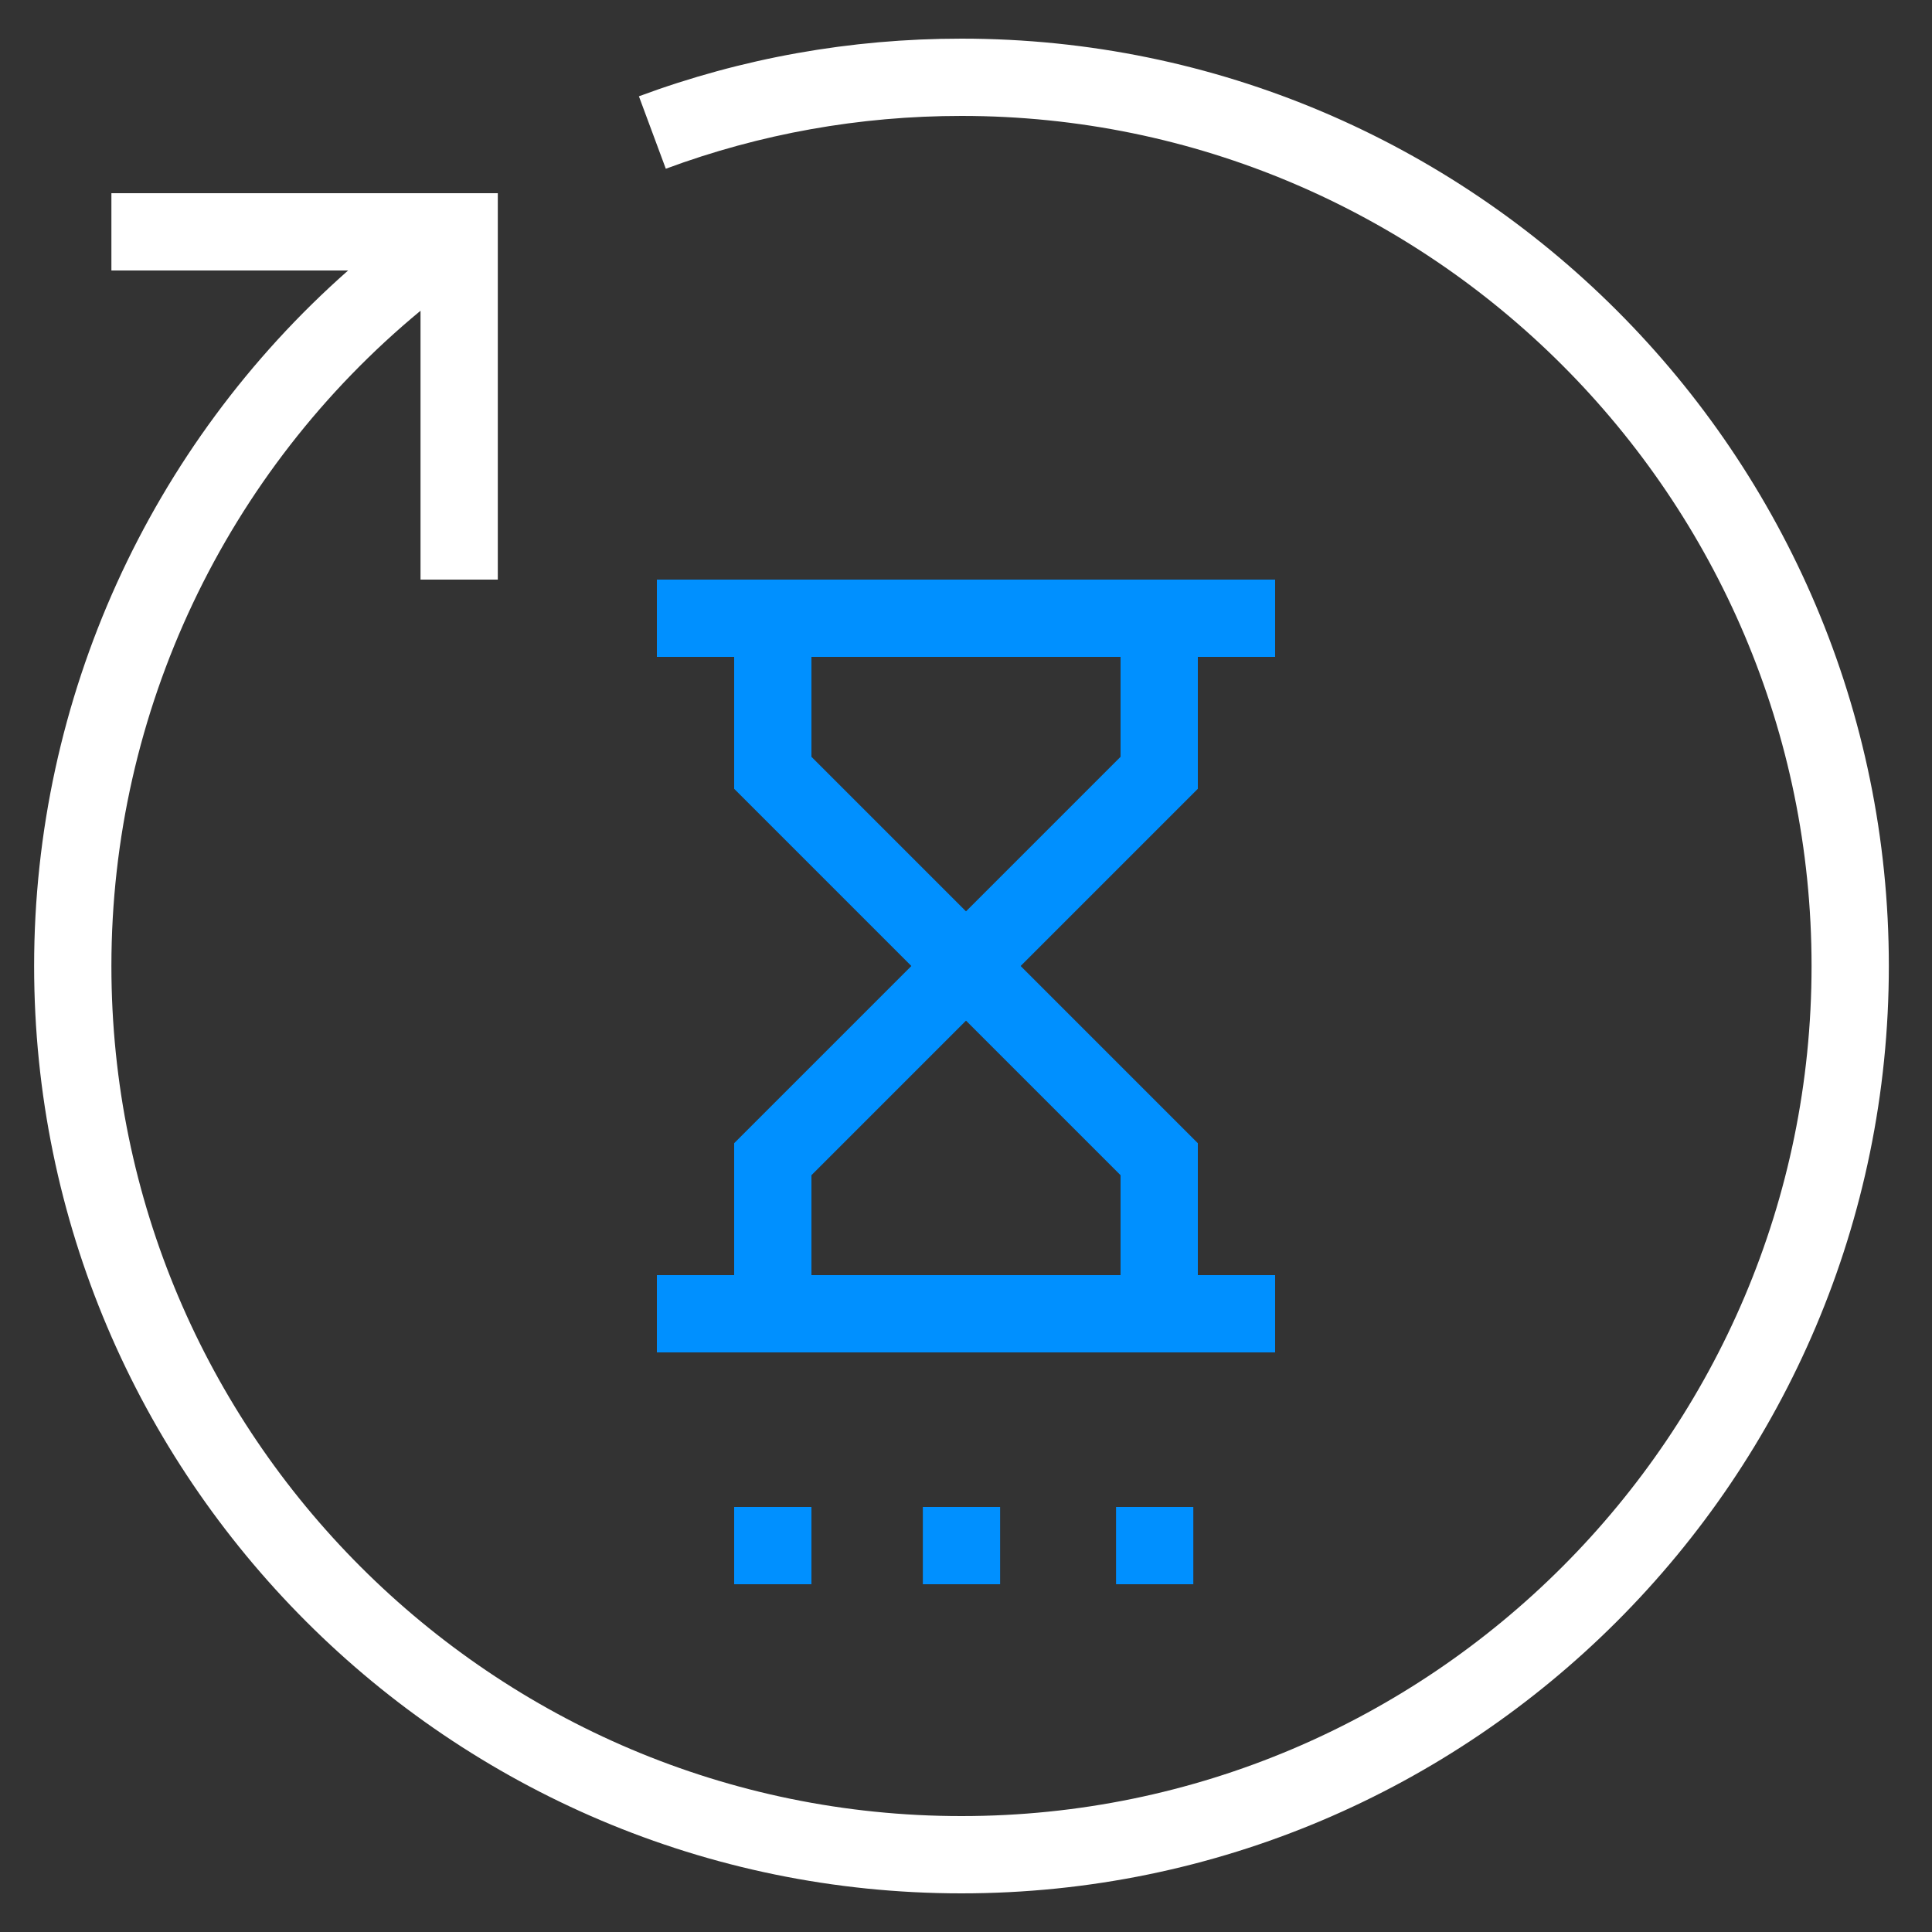 <svg width="50" height="50" xmlns="http://www.w3.org/2000/svg">

 <rect width="100%" height="100%" fill="#333333" stroke="none"/>

 <g>
  <title>background</title>
  <rect fill="none" id="canvas_background" height="402" width="582" y="-1" x="-1"/>
 </g>
 <g>
  <title>Layer 1</title>
  <path fill="#ffffff" id="svg_1" d="m24.883,1c-2.872,0 -5.68,0.502 -8.348,1.492l0.696,1.875c2.444,-0.907 5.019,-1.367 7.652,-1.367c12.131,0 22,9.869 22,22s-9.869,22 -22,22s-22,-9.869 -22,-22c0,-6.595 2.963,-12.795 8,-16.958l0,6.958l2,0l0,-10l-10,0l0,2l6.126,0c-5.133,4.53 -8.126,11.068 -8.126,18c0,13.233 10.767,24 24,24s24,-10.767 24,-24s-10.767,-24 -24,-24z"/>
  <path fill="#0090ff" id="svg_2" d="m19,33l-2,0l0,2l16,0l0,-2l-2,0l0,-3.414l-4.586,-4.586l4.586,-4.586l0,-3.414l2,0l0,-2l-16,0l0,2l2,0l0,3.414l4.586,4.586l-4.586,4.586l0,3.414zm2,-13.414l0,-2.586l8,0l0,2.586l-4,4l-4,-4zm4,6.828l4,4l0,2.586l-8,0l0,-2.586l4,-4z"/>
  <rect fill="#0090ff" id="svg_3" y="39" x="19" width="2" height="2"/>
  <rect fill="#0090ff" id="svg_4" y="39" x="23.883" width="2" height="2"/>
  <rect fill="#0090ff" id="svg_5" y="39" x="28.883" width="2" height="2"/>
 </g>
</svg>